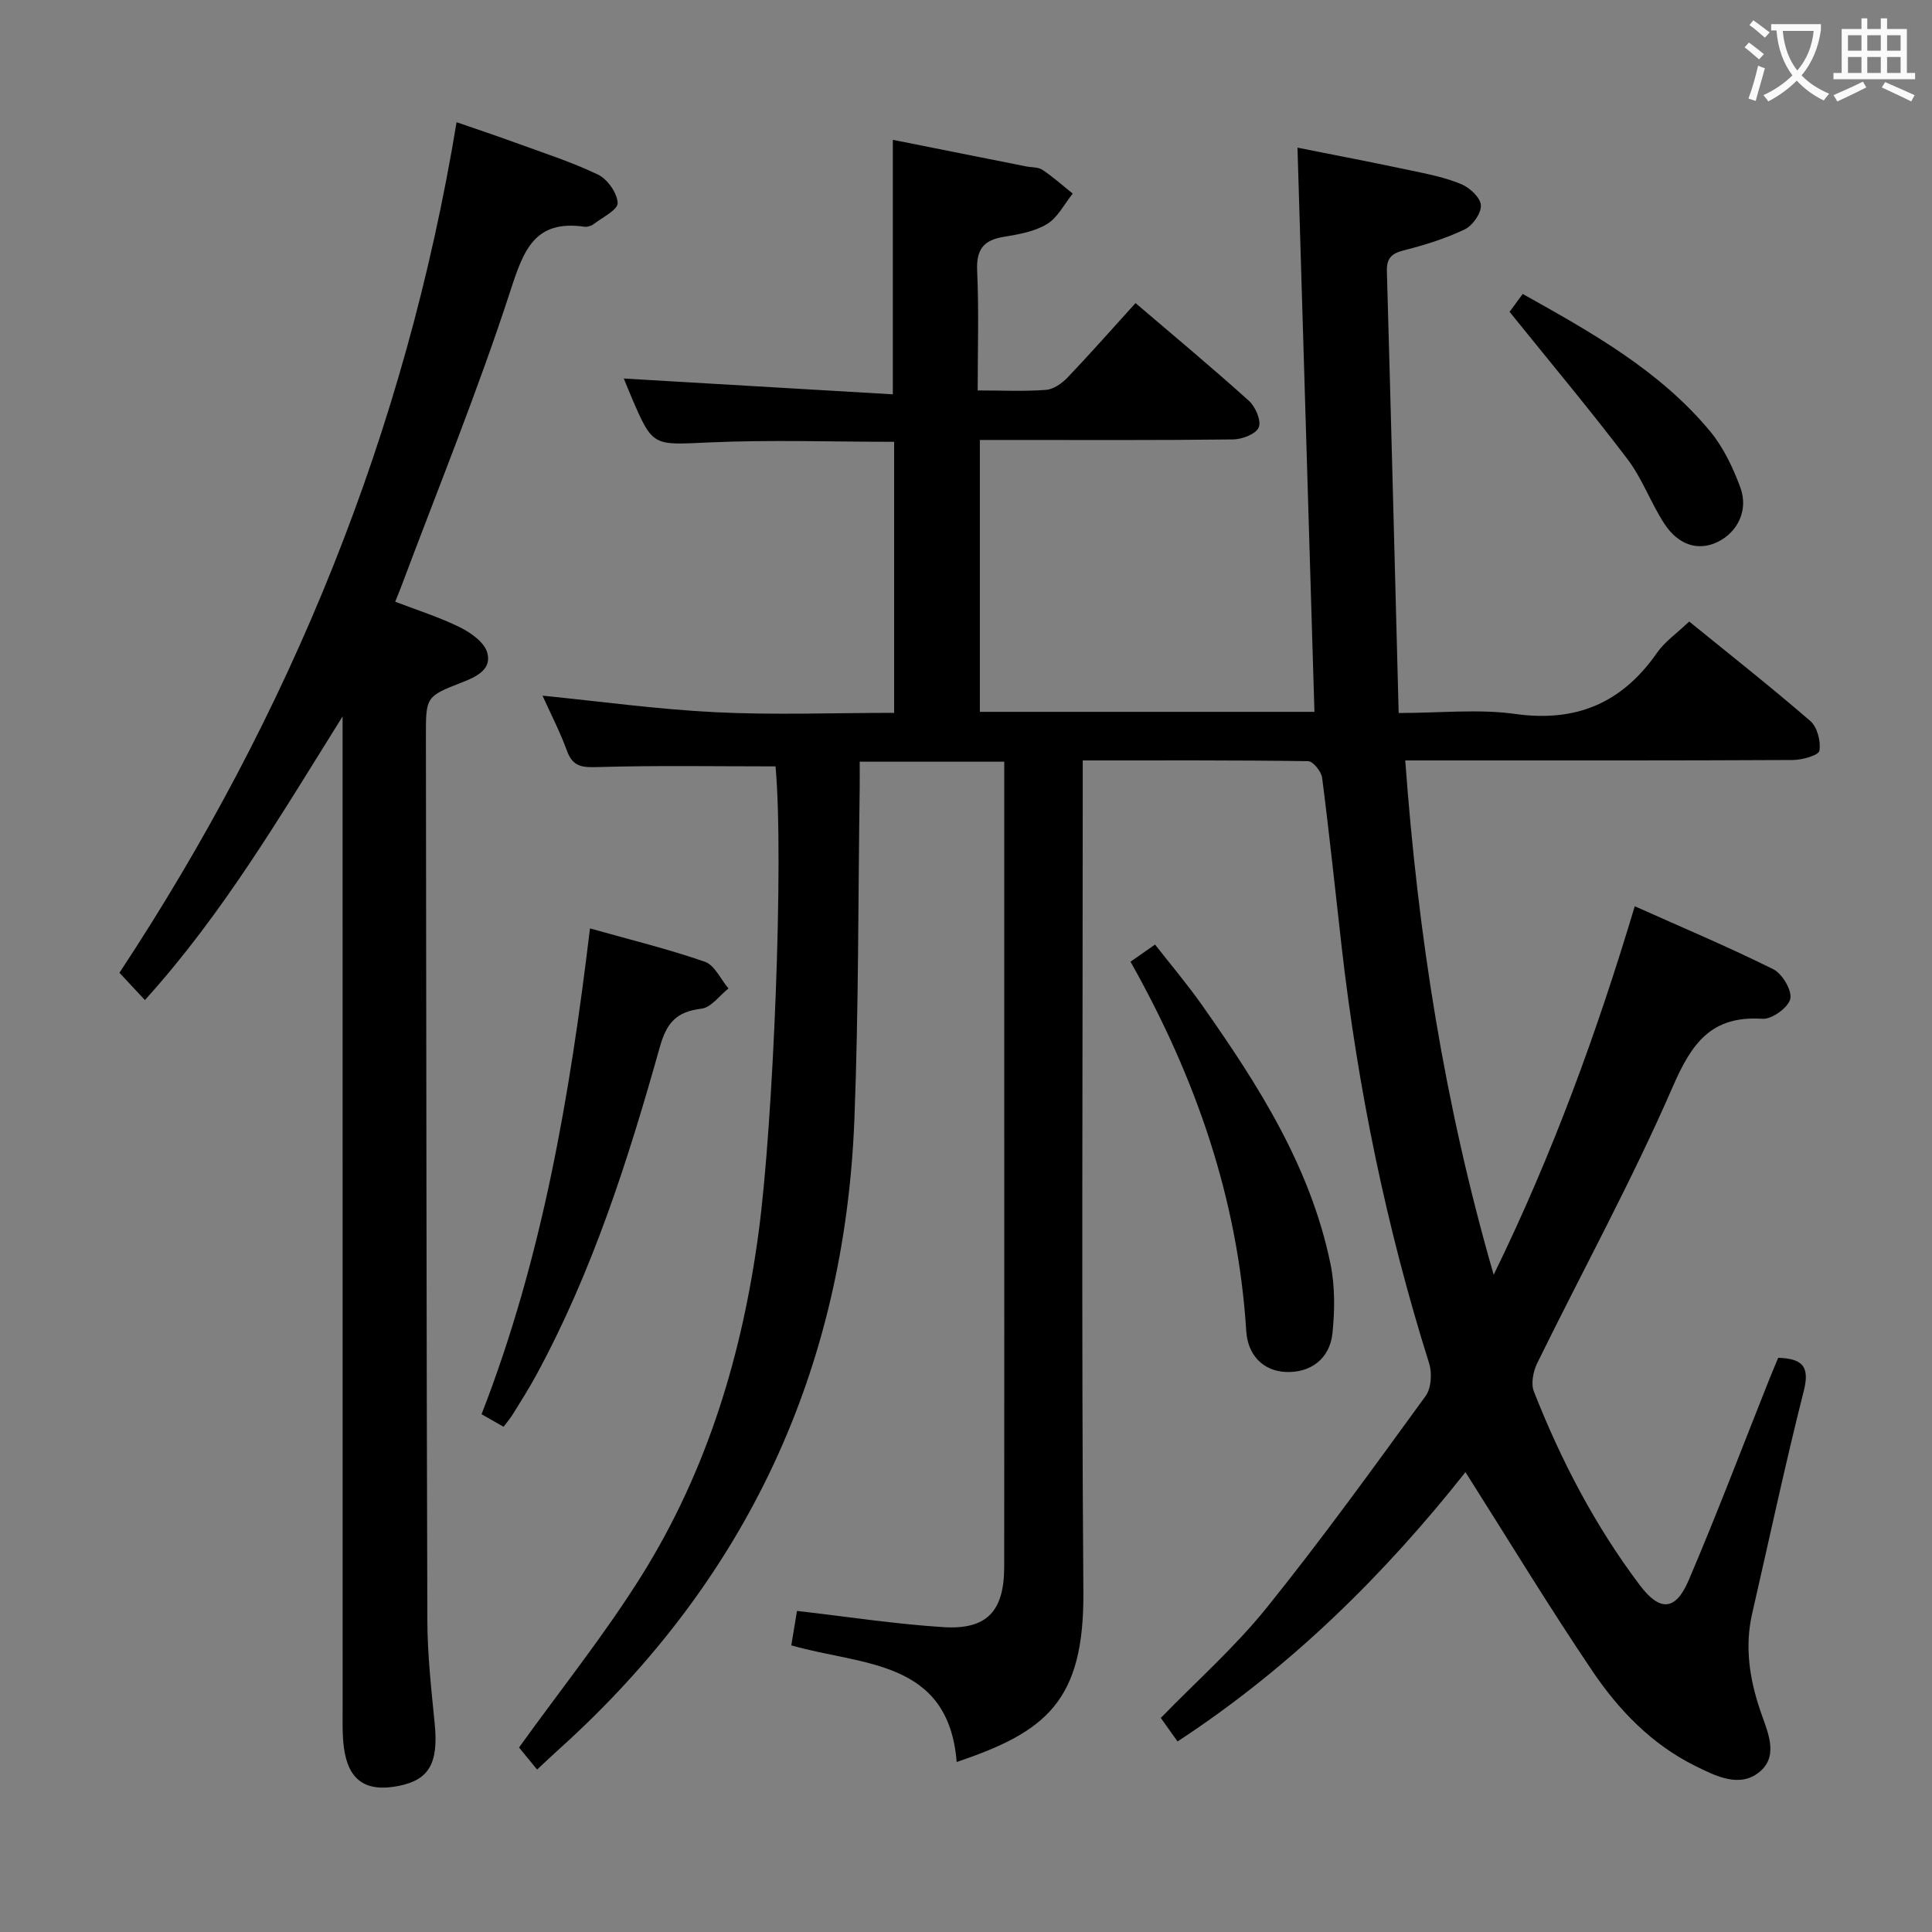 <svg enable-background="new 0 0 400 400" viewBox="0 0 400 400" xmlns="http://www.w3.org/2000/svg"><rect x="0" y="0" width="400" height="400" fill="#808080" stroke="none"/><g fill="#010000"><path d="m160.57 158.67c-12.49 0-24.59-.21-36.67.14-3.22.09-5.27.07-6.51-3.35-1.48-4.05-3.48-7.9-5.07-11.43 11.88 1.18 23.85 2.84 35.87 3.43 12.12.6 24.3.13 36.93.13 0-18.83 0-37.36 0-56.12-12.82 0-25.59-.44-38.33.13-11.63.52-11.61 1.01-16.09-9.47-.63-1.47-1.22-2.96-1.55-3.76 18.52 1.09 37.02 2.17 55.7 3.27 0-18.12 0-35.14 0-52.69 8.94 1.78 18.26 3.64 27.59 5.5 1.14.23 2.49.12 3.38.71 2.21 1.47 4.2 3.26 6.28 4.92-1.75 2.17-3.11 4.98-5.36 6.33-2.6 1.57-5.93 2.13-9.02 2.64-4.22.7-5.61 2.74-5.41 7.06.37 8.1.11 16.22.11 24.73 5.2 0 9.69.22 14.14-.12 1.56-.12 3.31-1.35 4.46-2.55 4.7-4.93 9.2-10.04 14.08-15.42 7.98 6.82 15.87 13.38 23.48 20.24 1.36 1.22 2.6 4.14 2.03 5.5-.57 1.37-3.45 2.47-5.33 2.49-15.5.19-30.99.11-46.49.11-1.82 0-3.65 0-5.92 0v56.29h69.27c-1.16-38.62-2.32-77.39-3.51-116.81 7.62 1.52 15.51 3.03 23.38 4.7 3.56.75 7.19 1.47 10.52 2.85 1.75.73 3.97 2.78 4.07 4.36.1 1.65-1.7 4.23-3.34 5.01-4 1.91-8.33 3.26-12.65 4.35-2.61.66-3.54 1.71-3.47 4.38.86 30.25 1.63 60.51 2.44 91.4 8.62 0 16.53-.87 24.17.2 12.72 1.77 22.14-2.35 29.35-12.71 1.58-2.26 4.01-3.93 6.63-6.43 8.24 6.7 16.82 13.46 25.07 20.59 1.44 1.25 2.22 4.22 1.89 6.16-.16.95-3.55 1.91-5.49 1.92-24.5.13-48.99.09-73.49.09-1.98 0-3.96 0-6.77 0 2.63 36.02 8.06 71.01 18.31 106.49 12.31-25.21 21.4-50.27 29.21-76.3 9.72 4.35 19.35 8.4 28.68 13.04 1.86.93 3.91 4.38 3.52 6.13-.41 1.79-3.8 4.26-5.74 4.13-10.53-.69-14.62 4.93-18.56 13.99-8.46 19.48-18.71 38.18-28.08 57.27-.84 1.7-1.35 4.25-.71 5.89 5.61 14.29 12.67 27.83 21.94 40.12 4.13 5.48 7.38 5.36 10.11-1.02 5.87-13.74 11.16-27.73 16.7-41.62.6-1.51 1.25-3.01 1.84-4.44 4.92.16 6.6 1.7 5.3 6.82-3.87 15.28-7.15 30.71-10.68 46.07-1.59 6.89-.57 13.51 1.65 20.11 1.41 4.19 3.94 9.18.02 12.6-4.16 3.63-9.3.97-13.58-1.16-8.86-4.41-15.66-11.43-21.08-19.44-9.1-13.46-17.53-27.38-26.38-41.33-16.59 20.98-36.05 40.33-59.61 55.76-1.34-1.88-2.47-3.45-3.47-4.87 7.48-7.69 15.38-14.69 21.91-22.8 11.46-14.23 22.16-29.07 32.92-43.85 1.17-1.61 1.36-4.73.73-6.75-8.85-28.12-14.75-56.85-18.1-86.12-1.34-11.71-2.55-23.45-4.06-35.14-.17-1.3-1.88-3.41-2.91-3.43-15.3-.22-30.6-.15-46.65-.15v6.21c0 55.33-.28 110.65.13 165.97.17 22.61-7.75 28.96-26.23 35.18-1.71-21.35-19.77-19.94-34.24-24.15.42-2.52.81-4.91 1.18-7.13 10.28 1.18 20.25 2.72 30.27 3.36 9.08.58 12.63-3.3 12.63-12.55.03-32.66.01-65.32.01-97.99 0-21 0-41.99 0-62.99 0-1.79 0-3.58 0-5.65-10.11 0-19.7 0-29.93 0 0 1.92.02 3.69 0 5.45-.33 22.81-.21 45.64-1.09 68.42-1.99 51.96-22.32 95.54-61 130.44-1.48 1.33-2.92 2.7-4.7 4.36-1.55-1.89-2.99-3.65-3.74-4.57 8.76-12.19 17.83-23.49 25.44-35.69 13.56-21.74 20.82-45.8 24.19-71.17 2.98-22.3 5.24-76.71 3.48-96.27z"/><path d="m70.93 148.33c-12.69 20.27-24.65 40.73-40.93 58.72-1.83-1.97-3.38-3.62-5.27-5.65 35.37-53.61 59.22-111.88 69.8-176.1 4.42 1.53 8.29 2.82 12.12 4.22 5.77 2.11 11.66 3.99 17.18 6.64 1.95.94 3.96 3.81 4.05 5.87.06 1.4-3.16 2.98-4.99 4.38-.49.37-1.29.61-1.89.53-10.29-1.48-12.58 4.8-15.32 13.24-6.71 20.66-14.95 40.83-22.58 61.19-.34.92-.73 1.82-1.28 3.21 4.63 1.78 9.21 3.21 13.45 5.32 2.25 1.12 5.01 3.09 5.61 5.22.97 3.45-2.18 4.97-5.18 6.14-7.55 2.94-7.53 3.02-7.52 11.26.08 61 .11 121.99.3 182.99.02 7.12.82 14.26 1.52 21.36.8 8.1-1.1 11.62-7.44 12.88-6.79 1.36-10.46-1.11-11.36-7.95-.37-2.79-.25-5.65-.26-8.48-.01-66.5-.01-133-.01-199.5 0-1.84 0-3.67 0-5.49z"/><path d="m122.15 192.22c8.23 2.32 16.13 4.24 23.78 6.9 2.03.7 3.28 3.63 4.89 5.53-1.85 1.46-3.58 3.94-5.57 4.18-5.17.62-7.22 2.86-8.66 8.01-6.55 23.33-13.92 46.42-25.56 67.85-1.5 2.77-3.2 5.43-4.85 8.11-.51.83-1.16 1.57-1.92 2.6-1.52-.87-2.91-1.66-4.56-2.6 12.58-32.31 18.28-65.89 22.45-100.58z"/><path d="m234.06 199.11c1.78-1.24 3.12-2.17 5.08-3.55 3.26 4.18 6.67 8.2 9.69 12.49 11.63 16.5 22.48 33.46 26.63 53.62.95 4.63.9 9.63.41 14.36-.55 5.36-4.62 8.26-9.72 8.02-4.48-.22-7.8-3.3-8.13-8.5-1.72-27.27-10.39-52.34-23.96-76.44z"/><path d="m312.54 64.56c.4-.54 1.47-2 2.72-3.7 14.22 7.95 28.29 15.8 38.77 28.4 2.77 3.33 4.76 7.54 6.28 11.64 1.74 4.68-.53 9.26-4.66 11.29-3.96 1.94-8.12.76-11.09-3.8-2.79-4.29-4.55-9.31-7.63-13.36-7.68-10.12-15.85-19.87-24.39-30.47z"/></g><path d="m362.1 8.8c1.1.8 2.1 1.6 3.1 2.4l-1 1.1c-1.3-1.1-2.3-2-3-2.5zm1.9 4.8c.5.2.9.4 1.4.5-.6 2.3-1.3 4.5-1.9 6.8l-1.5-.5c.8-2.1 1.4-4.3 2-6.8zm-1-9.4c1.3.9 2.4 1.8 3.4 2.5l-1 1.1c-1.4-1.2-2.4-2.1-3.2-2.6zm3.7 2.2v-1.4h10.3v1.2c-.5 3.6-1.8 6.8-4 9.4 1.5 1.6 3.4 2.8 5.7 3.8-.3.4-.7.8-1.1 1.4-2.3-1.1-4.1-2.5-5.6-4.1-1.6 1.6-3.6 3.1-5.9 4.3-.3-.5-.7-.9-1-1.3 2.4-1.1 4.4-2.5 6-4.1-1.9-2.5-3-5.6-3.3-9.3h-1.1zm8.8 0h-6.4c.3 3.3 1.3 6 3 8.2 2-2.3 3.1-5.1 3.4-8.2z" fill="#fbfafa"/><path d="m385.3 3.8h1.3v2.2h2.8v-2.2h1.3v2.2h4.1v9.1h1.7v1.3h-16.9v-1.3h1.7v-9.1h4.1v-2.2zm.4 13.1.7 1.2c-1.8.9-3.8 1.9-6 2.9-.2-.4-.5-.8-.8-1.3 2.3-1 4.3-1.9 6.1-2.8zm-3.1-6.4h2.8v-3.2h-2.8zm0 4.6h2.8v-3.3h-2.8zm4-4.6h2.8v-3.2h-2.8zm0 4.6h2.8v-3.3h-2.8zm3.7 1.9c2.1.9 4.1 1.8 6.1 2.7l-.7 1.3c-2.2-1.1-4.2-2-6.1-2.9zm3.2-9.7h-2.8v3.2h2.8zm-2.8 7.8h2.8v-3.3h-2.8z" fill="#fbfafa"/></svg>